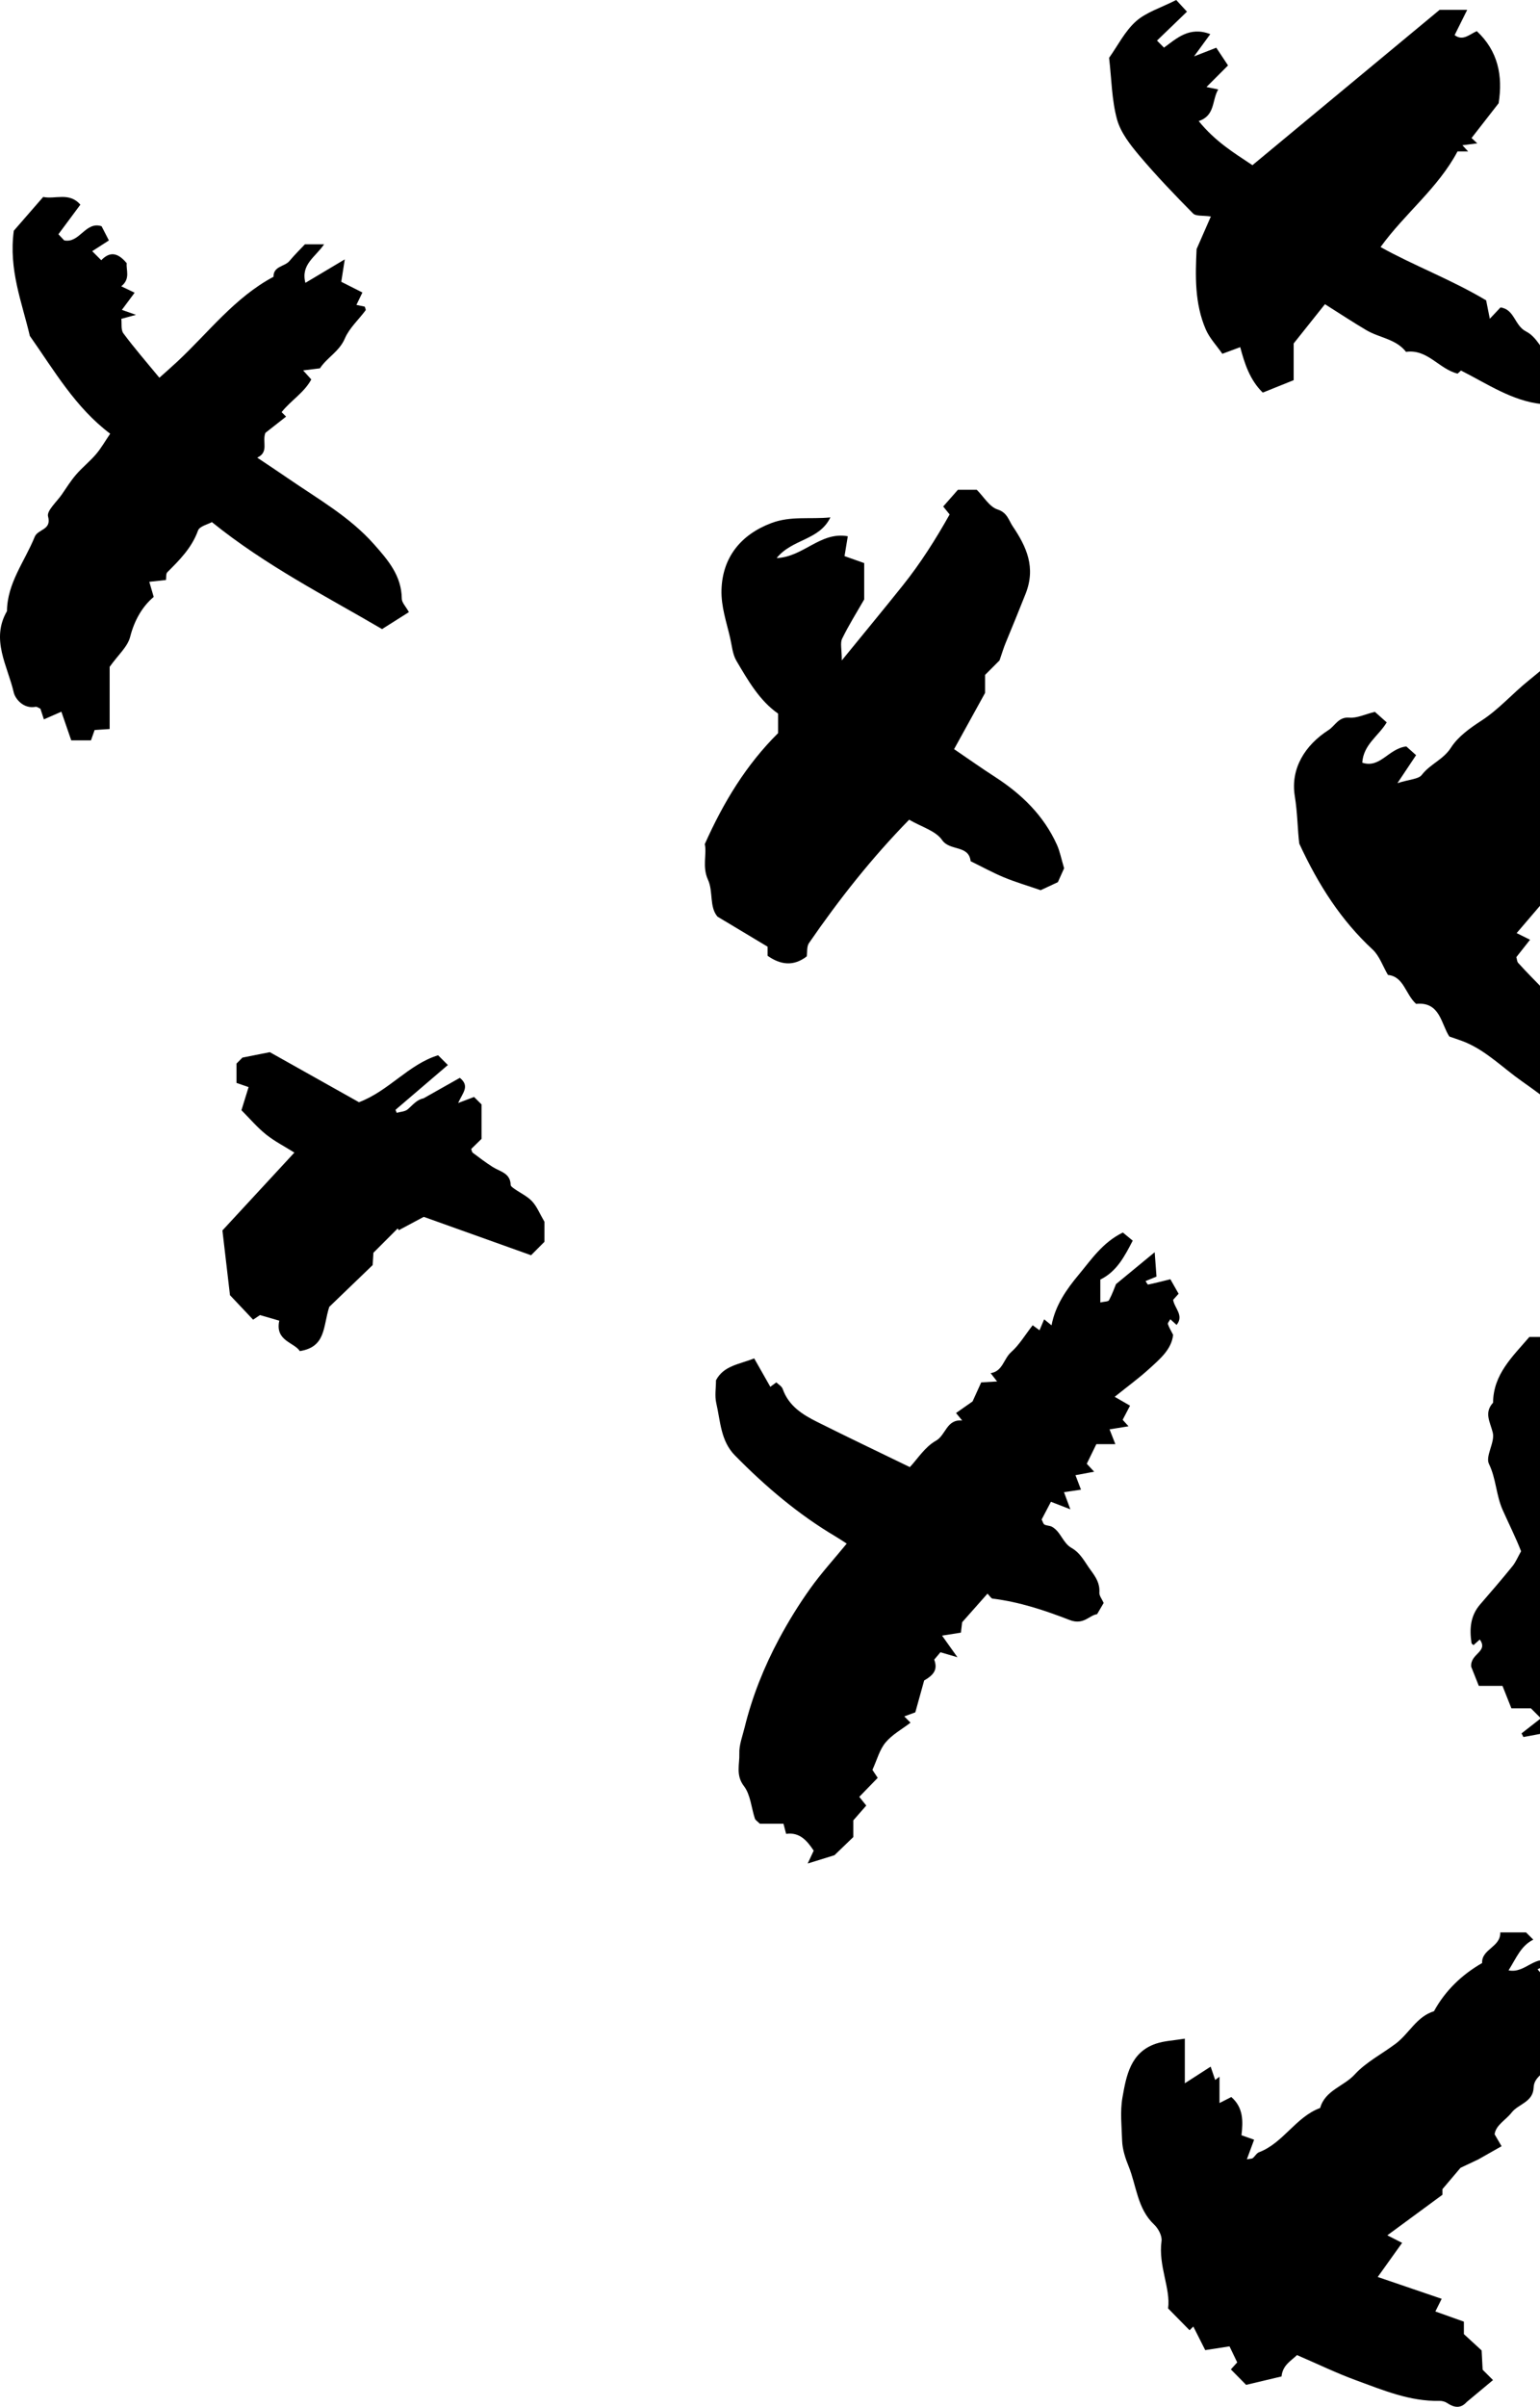 <svg width="73" height="114" viewBox="0 0 73 114" fill="none" xmlns="http://www.w3.org/2000/svg">
<path fill-rule="evenodd" clip-rule="evenodd" d="M39.555 87.864C39.115 88.001 38.754 88.113 38.287 88.257C38.401 88.013 38.476 87.852 38.571 87.648C38.26 87.18 37.908 86.76 37.264 86.853C37.214 86.663 37.183 86.541 37.138 86.371H36.018C35.907 86.259 35.81 86.206 35.784 86.13C35.613 85.613 35.577 84.999 35.266 84.593C34.865 84.072 35.064 83.56 35.046 83.055C35.03 82.645 35.196 82.226 35.297 81.814C35.658 80.343 36.218 78.944 36.931 77.614C37.37 76.796 37.861 75.999 38.4 75.244C38.926 74.505 39.543 73.831 40.137 73.106C39.976 73.002 39.799 72.882 39.615 72.773C37.838 71.722 36.281 70.398 34.837 68.93C34.156 68.237 34.152 67.308 33.953 66.452C33.873 66.11 33.94 65.732 33.94 65.371C34.304 64.676 35.038 64.618 35.751 64.335C35.99 64.757 36.237 65.191 36.515 65.68C36.564 65.644 36.648 65.582 36.8 65.47C36.893 65.562 37.056 65.651 37.102 65.782C37.385 66.588 38.043 66.998 38.742 67.346C40.165 68.058 41.601 68.741 43.129 69.483C43.486 69.105 43.843 68.526 44.362 68.236C44.84 67.969 44.865 67.204 45.61 67.277C45.504 67.147 45.43 67.056 45.319 66.921C45.548 66.76 45.78 66.599 46.102 66.373C46.204 66.148 46.359 65.806 46.512 65.471C46.742 65.457 46.956 65.445 47.265 65.427C47.134 65.258 47.065 65.17 46.959 65.033C47.534 64.949 47.572 64.353 47.935 64.033C48.317 63.694 48.588 63.23 48.951 62.765C49.032 62.824 49.115 62.886 49.276 63.003C49.346 62.837 49.412 62.681 49.495 62.484C49.593 62.563 49.684 62.636 49.846 62.768C50.024 61.816 50.564 61.053 51.137 60.367C51.728 59.659 52.259 58.847 53.226 58.373C53.347 58.473 53.51 58.607 53.694 58.758C53.312 59.492 52.941 60.219 52.158 60.602V61.686C52.344 61.641 52.532 61.65 52.571 61.577C52.728 61.284 52.839 60.967 52.901 60.817C53.545 60.286 54.071 59.853 54.735 59.306C54.773 59.813 54.797 60.143 54.821 60.46C54.619 60.543 54.465 60.606 54.303 60.673C54.344 60.731 54.396 60.844 54.424 60.838C54.753 60.77 55.079 60.684 55.479 60.586C55.592 60.785 55.73 61.028 55.869 61.273C55.795 61.356 55.706 61.454 55.61 61.561C55.667 61.953 56.139 62.3 55.773 62.749C55.667 62.653 55.573 62.568 55.476 62.48C55.432 62.564 55.345 62.653 55.362 62.709C55.412 62.868 55.505 63.014 55.609 63.219C55.535 63.908 54.985 64.365 54.474 64.829C53.991 65.269 53.46 65.655 52.839 66.154C53.094 66.3 53.317 66.429 53.567 66.573C53.41 66.872 53.316 67.053 53.217 67.243C53.274 67.307 53.361 67.402 53.495 67.55C53.2 67.597 52.952 67.637 52.596 67.695C52.693 67.942 52.775 68.153 52.871 68.397H51.969C51.801 68.74 51.655 69.04 51.516 69.325C51.645 69.464 51.736 69.561 51.866 69.701C51.589 69.753 51.341 69.799 50.98 69.866C51.068 70.097 51.148 70.305 51.242 70.552C51.01 70.586 50.761 70.623 50.436 70.67C50.531 70.928 50.609 71.136 50.737 71.482C50.384 71.345 50.127 71.245 49.817 71.125C49.671 71.403 49.522 71.688 49.377 71.964C49.429 72.062 49.449 72.17 49.51 72.204C49.618 72.262 49.764 72.251 49.87 72.311C50.285 72.542 50.382 73.079 50.79 73.309C51.23 73.558 51.421 73.984 51.702 74.364C51.954 74.706 52.141 74.994 52.113 75.427C52.103 75.575 52.235 75.732 52.317 75.917C52.246 76.039 52.143 76.212 52.004 76.45C51.638 76.492 51.371 76.983 50.703 76.724C49.535 76.271 48.32 75.865 47.053 75.713C46.982 75.704 46.924 75.592 46.809 75.477C46.438 75.895 46.07 76.31 45.608 76.831C45.602 76.88 45.577 77.093 45.55 77.323C45.29 77.364 45.042 77.403 44.656 77.464C44.91 77.822 45.101 78.089 45.385 78.488C45.064 78.394 44.85 78.332 44.579 78.252C44.523 78.319 44.409 78.453 44.285 78.6C44.442 79.033 44.316 79.299 43.808 79.587C43.656 80.134 43.51 80.659 43.388 81.098C43.158 81.182 43.03 81.229 42.865 81.29L43.161 81.587C42.756 81.897 42.292 82.148 41.978 82.525C41.694 82.864 41.575 83.341 41.355 83.822C41.376 83.855 41.465 83.988 41.606 84.2C41.308 84.507 41.014 84.809 40.732 85.099C40.842 85.237 40.923 85.337 41.063 85.512C40.864 85.74 40.668 85.964 40.45 86.213V87.003C40.13 87.311 39.806 87.623 39.555 87.864Z" fill="black"/>
<path fill-rule="evenodd" clip-rule="evenodd" d="M72.883 93.265C73.509 94.022 73.51 94.024 74.269 93.604C74.291 93.847 74.283 94.058 74.335 94.252C74.373 94.391 74.49 94.507 74.566 94.625C74.469 94.722 74.405 94.785 74.324 94.867C74.513 94.955 74.694 95.04 74.99 95.179C74.682 95.618 74.391 96.031 74.101 96.445C74.475 97.118 73.684 97.237 73.57 97.597C73.394 98.154 72.718 98.274 72.698 98.868C72.676 99.562 71.964 99.648 71.655 100.052C71.387 100.403 70.91 100.633 70.848 101.081C70.955 101.264 71.039 101.408 71.178 101.646C70.777 101.873 70.428 102.071 70.077 102.27L69.232 102.669C68.975 102.972 68.718 103.275 68.375 103.68V103.946C67.51 104.581 66.702 105.176 65.763 105.866C66.032 106.003 66.194 106.086 66.464 106.223C66.091 106.744 65.714 107.272 65.308 107.839C66.349 108.194 67.329 108.528 68.339 108.873C68.239 109.074 68.155 109.244 68.04 109.473C68.491 109.634 68.912 109.784 69.392 109.955V110.545C69.694 110.822 69.959 111.065 70.233 111.318C70.25 111.636 70.266 111.94 70.281 112.231L70.772 112.722L69.526 113.76C69.232 114.087 68.926 114.026 68.597 113.808C68.497 113.742 68.357 113.704 68.236 113.707C66.836 113.737 65.572 113.205 64.299 112.739C63.359 112.396 62.455 111.957 61.481 111.538C61.215 111.803 60.801 112.004 60.748 112.55C60.186 112.683 59.609 112.82 59.069 112.948C58.791 112.666 58.569 112.442 58.346 112.216C58.431 112.123 58.518 112.026 58.647 111.884C58.513 111.604 58.369 111.304 58.282 111.125C57.863 111.19 57.492 111.247 57.131 111.303C56.93 110.907 56.751 110.55 56.566 110.185C56.476 110.275 56.413 110.338 56.389 110.362C56.09 110.057 55.788 109.75 55.37 109.327C55.5 108.387 54.898 107.307 55.059 106.14C55.094 105.895 54.906 105.541 54.709 105.357C53.91 104.606 53.875 103.522 53.5 102.599C53.356 102.247 53.203 101.799 53.191 101.374C53.17 100.697 53.091 100.003 53.206 99.346C53.389 98.306 53.586 97.198 54.796 96.789C55.196 96.654 55.636 96.639 56.164 96.552V98.665C56.622 98.37 56.929 98.172 57.388 97.877C57.451 98.064 57.528 98.287 57.603 98.509C57.671 98.458 57.739 98.406 57.807 98.354V99.601C58.041 99.483 58.209 99.397 58.368 99.316C58.943 99.819 58.928 100.463 58.849 101.126C59.041 101.194 59.197 101.249 59.448 101.338C59.342 101.628 59.235 101.916 59.105 102.265C59.262 102.236 59.341 102.245 59.384 102.209C59.49 102.126 59.562 101.977 59.678 101.933C60.835 101.493 61.417 100.263 62.579 99.835C62.813 98.994 63.7 98.814 64.218 98.247C64.757 97.658 65.518 97.274 66.168 96.783C66.798 96.307 67.153 95.505 67.974 95.253C68.514 94.27 69.291 93.526 70.257 92.97C70.223 92.305 71.139 92.222 71.117 91.521H72.339C72.427 91.608 72.555 91.736 72.682 91.863C72.097 92.154 71.884 92.719 71.51 93.317C72.319 93.484 72.785 92.499 73.548 92.954C73.327 93.057 73.147 93.141 72.883 93.265Z" fill="black"/>
<path fill-rule="evenodd" clip-rule="evenodd" d="M69.74 78.941C69.677 78.308 70.569 78.238 70.146 77.648C70.038 77.744 69.942 77.829 69.847 77.914C69.815 77.882 69.76 77.853 69.754 77.817C69.654 77.154 69.694 76.524 70.165 75.983C70.683 75.388 71.197 74.789 71.694 74.177C71.851 73.984 71.948 73.742 72.103 73.469C71.857 72.83 71.521 72.167 71.228 71.508C70.915 70.8 70.922 70.033 70.581 69.333C70.4 68.961 70.873 68.309 70.762 67.853C70.637 67.344 70.337 66.911 70.776 66.431C70.785 65.088 71.698 64.251 72.496 63.319H74.754C74.886 63.444 75.017 63.568 75.228 63.769C74.885 64.207 74.541 64.644 74.161 65.129C74.203 65.219 74.305 65.435 74.441 65.725C74.568 65.725 74.812 65.798 74.899 65.712C75.276 65.342 75.712 65.492 76.109 65.448C76.255 65.765 76.378 66.031 76.514 66.325C76.31 66.58 76.1 66.843 75.781 67.241C76.263 67.302 76.587 67.344 77.012 67.398V68.697C77.928 68.727 78.028 67.618 78.799 67.622C79.149 67.09 79.659 66.719 80.119 66.294C80.649 65.805 81.153 65.286 81.653 64.765C82.113 64.284 82.581 63.806 82.994 63.287C83.419 62.752 83.785 62.17 84.031 61.817C84.591 61.616 84.907 61.503 85.298 61.362C85.426 61.545 85.637 61.73 85.69 61.953C85.731 62.125 85.595 62.353 85.503 62.538C85.398 62.749 85.254 62.94 85.256 63.31C85.651 63.144 86.046 62.977 86.481 62.794C86.713 63.246 86.961 63.73 87.338 64.464C87.338 64.448 87.316 64.715 87.346 64.976C87.368 65.179 87.454 65.375 87.53 65.635C87.477 65.728 87.378 65.901 87.287 66.061C87.424 66.209 87.515 66.306 87.596 66.394C86.811 67.651 86.104 68.952 85.243 70.169C84.52 71.191 84.621 71.263 84.092 71.552C84.176 71.646 84.262 71.74 84.33 71.816C83.258 73.018 82.194 74.21 81.115 75.42V75.87C81.963 76.41 82.783 76.932 83.641 77.478C83.517 77.722 83.441 77.871 83.323 78.102C83.648 78.381 83.866 78.917 84.494 78.719C84.632 78.992 84.744 79.215 84.854 79.435C84.775 79.545 84.677 79.682 84.542 79.869C84.882 80.21 85.187 80.515 85.517 80.846C85.392 81.169 85.285 81.445 85.166 81.751C85.253 81.9 85.357 82.08 85.454 82.245C85.406 82.348 85.391 82.454 85.332 82.494C85.199 82.581 85.003 82.597 84.906 82.708C84.323 83.366 84.218 83.403 83.485 83.152C82.536 82.828 81.516 82.637 80.648 82.163C79.487 81.529 78.442 80.679 77.242 79.849C76.739 80.222 76.173 80.733 75.628 81.315C75.102 81.878 74.407 82.324 73.442 82.612C73.612 82.331 73.682 82.216 73.832 81.965C73.228 82.078 72.72 82.173 72.213 82.267L72.126 82.093C72.432 81.855 72.736 81.617 73.041 81.38L72.57 80.908H71.644C71.521 80.598 71.384 80.251 71.222 79.844H70.099C69.944 79.455 69.806 79.106 69.74 78.941Z" fill="black"/>
<path fill-rule="evenodd" clip-rule="evenodd" d="M75.618 52.349C75.153 52.46 74.743 52.559 74.165 52.697C73.571 52.258 72.861 51.712 72.128 51.199C71.254 50.587 70.495 49.808 69.497 49.377C69.266 49.277 69.023 49.205 68.702 49.09C68.313 48.507 68.268 47.425 67.126 47.544C66.61 47.072 66.547 46.252 65.792 46.173C65.545 45.752 65.389 45.27 65.064 44.969C63.583 43.596 62.511 41.945 61.589 39.954C61.509 39.339 61.509 38.52 61.376 37.698C61.167 36.403 61.857 35.292 62.978 34.574C63.288 34.376 63.447 33.942 63.962 33.988C64.32 34.02 64.697 33.83 65.172 33.713C65.313 33.838 65.499 34.004 65.734 34.212C65.352 34.854 64.63 35.259 64.575 36.121C65.425 36.404 65.806 35.46 66.662 35.351C66.766 35.444 66.952 35.609 67.126 35.765C66.823 36.22 66.618 36.526 66.242 37.09C66.827 36.905 67.243 36.902 67.397 36.7C67.785 36.188 68.412 35.983 68.777 35.413C69.116 34.883 69.673 34.488 70.242 34.118C71.046 33.596 71.698 32.845 72.452 32.238C73.561 31.346 74.6 30.368 75.835 29.626C76.323 29.333 76.685 28.823 77.09 28.398C77.459 28.012 78.045 27.843 78.161 27.266H79.983V28.442C79.933 28.493 79.758 28.668 79.547 28.879C79.789 28.836 80.03 28.801 80.266 28.748C80.507 28.693 80.743 28.619 81.108 28.52C81.052 29.395 81.095 30.169 81.727 30.734C81.594 30.913 81.517 31.016 81.364 31.223C81.557 31.329 81.781 31.451 82.197 31.68C81.768 31.797 81.623 31.837 81.424 31.891C81.5 32.064 81.601 32.226 81.638 32.401C81.675 32.574 81.646 32.76 81.646 32.938C81.144 33.627 80.641 34.317 80.089 35.075C79.987 35.086 79.774 35.109 79.46 35.144C79.555 35.275 79.614 35.357 79.691 35.463C79.61 35.657 79.52 35.872 79.419 36.112C78.226 36.054 78.218 37.283 77.48 37.761C77.636 37.967 77.714 38.069 77.749 38.115C77.259 38.606 76.764 39.101 76.264 39.601C76.304 39.637 76.24 39.579 76.268 39.604C76.045 39.826 75.816 40.056 75.586 40.286C75.511 40.228 75.438 40.17 75.363 40.112V40.826C75.205 40.696 75.114 40.62 74.909 40.452C74.954 40.756 74.984 40.958 75.026 41.242C74.688 41.681 74.281 42.208 73.84 42.779C73.642 42.634 73.507 42.535 73.387 42.446C72.899 43.017 72.398 43.602 71.893 44.192C72.088 44.289 72.267 44.378 72.528 44.507C72.285 44.816 72.076 45.081 71.879 45.33C71.911 45.44 71.911 45.541 71.961 45.598C72.787 46.523 73.766 47.351 74.409 48.387C75.134 49.555 76.04 50.76 75.618 52.349Z" fill="black"/>
<path fill-rule="evenodd" clip-rule="evenodd" d="M15.166 17.444C14.828 17.486 14.625 17.511 14.369 17.543C14.525 17.716 14.614 17.814 14.756 17.971C14.419 18.597 13.782 18.972 13.349 19.519L13.561 19.731C13.217 20.001 12.872 20.272 12.579 20.502C12.417 20.929 12.762 21.41 12.193 21.674C12.697 22.013 13.159 22.315 13.613 22.628C15.036 23.611 16.557 24.454 17.73 25.778C18.402 26.536 19.034 27.268 19.046 28.357C19.048 28.54 19.235 28.721 19.383 28.99C18.974 29.249 18.591 29.491 18.111 29.794C15.406 28.21 12.61 26.797 10.045 24.728C9.861 24.832 9.46 24.921 9.386 25.127C9.092 25.944 8.517 26.518 7.931 27.102C7.859 27.174 7.886 27.343 7.867 27.469C7.616 27.497 7.403 27.519 7.077 27.555C7.14 27.769 7.193 27.951 7.286 28.27C6.764 28.707 6.374 29.357 6.169 30.164C6.05 30.632 5.601 31.016 5.198 31.582V34.527C4.942 34.544 4.728 34.557 4.486 34.572C4.434 34.719 4.378 34.876 4.312 35.064H3.377C3.231 34.641 3.082 34.207 2.909 33.706C2.649 33.821 2.39 33.934 2.08 34.07C2.017 33.873 1.967 33.719 1.916 33.565C1.84 33.533 1.755 33.463 1.686 33.476C1.113 33.584 0.72 33.099 0.65 32.791C0.362 31.535 -0.451 30.292 0.33 28.944C0.344 27.608 1.174 26.589 1.644 25.427C1.797 25.048 2.457 25.114 2.278 24.459C2.205 24.19 2.694 23.763 2.934 23.413C3.152 23.095 3.358 22.766 3.608 22.476C3.903 22.136 4.262 21.85 4.554 21.509C4.797 21.223 4.984 20.891 5.223 20.541C3.576 19.304 2.568 17.547 1.414 15.909C1.044 14.323 0.404 12.784 0.654 10.928C1.035 10.49 1.522 9.929 2.047 9.328C2.627 9.447 3.28 9.087 3.81 9.692C3.462 10.16 3.118 10.625 2.769 11.094C2.865 11.196 2.954 11.291 3.042 11.384C3.777 11.537 4.047 10.466 4.815 10.714C4.929 10.936 5.043 11.158 5.162 11.388C4.926 11.54 4.655 11.714 4.371 11.896C4.544 12.07 4.672 12.197 4.8 12.325C5.183 11.928 5.556 11.923 6.007 12.466C5.966 12.769 6.2 13.206 5.748 13.559C5.936 13.649 6.12 13.737 6.382 13.863C6.166 14.154 5.974 14.411 5.778 14.675C5.961 14.74 6.118 14.795 6.446 14.912C6.144 14.994 6.001 15.032 5.751 15.1C5.777 15.32 5.724 15.621 5.85 15.789C6.368 16.487 6.941 17.144 7.555 17.89C7.893 17.587 8.152 17.362 8.403 17.128C9.886 15.745 11.127 14.087 12.966 13.108C12.956 12.599 13.489 12.635 13.719 12.362C13.979 12.053 14.267 11.769 14.454 11.57H15.364C14.951 12.178 14.248 12.521 14.477 13.396C15.066 13.046 15.642 12.702 16.343 12.284C16.281 12.685 16.232 12.995 16.177 13.346C16.423 13.47 16.788 13.655 17.179 13.853C17.078 14.062 16.994 14.236 16.895 14.441C17.037 14.47 17.16 14.496 17.289 14.523C17.302 14.575 17.354 14.665 17.329 14.698C16.999 15.144 16.558 15.537 16.347 16.031C16.084 16.65 15.503 16.929 15.166 17.444Z" fill="black"/>
<path fill-rule="evenodd" clip-rule="evenodd" d="M39.904 31.277C40.984 29.952 41.896 28.851 42.789 27.734C43.635 26.677 44.358 25.535 45.015 24.365C44.931 24.261 44.85 24.16 44.71 23.988C44.94 23.728 45.167 23.47 45.408 23.196H46.301C46.635 23.53 46.904 24.006 47.286 24.128C47.752 24.276 47.818 24.649 48.007 24.928C48.66 25.894 49.114 26.874 48.612 28.132C48.303 28.906 47.991 29.68 47.67 30.45C47.573 30.682 47.503 30.925 47.38 31.279L46.696 31.963V32.816C46.16 33.787 45.714 34.596 45.226 35.48C45.901 35.938 46.522 36.38 47.162 36.792C48.43 37.61 49.479 38.625 50.106 40.02C50.24 40.32 50.302 40.654 50.442 41.122C50.394 41.229 50.276 41.492 50.146 41.78C49.867 41.91 49.565 42.051 49.33 42.16C48.692 41.94 48.129 41.776 47.59 41.552C47.051 41.328 46.537 41.045 46.011 40.788C45.922 40.003 45.028 40.32 44.659 39.787C44.357 39.348 43.685 39.166 43.096 38.822C41.33 40.624 39.774 42.593 38.347 44.666C38.237 44.825 38.273 45.084 38.241 45.296C37.619 45.775 37.004 45.702 36.386 45.267V44.836C35.584 44.355 34.832 43.905 34.01 43.412C33.616 42.951 33.817 42.227 33.56 41.666C33.275 41.042 33.516 40.438 33.408 39.978C34.304 37.98 35.365 36.23 36.884 34.72V33.797C36.006 33.186 35.461 32.232 34.908 31.297C34.723 30.983 34.694 30.574 34.609 30.205C34.436 29.455 34.178 28.729 34.201 27.932C34.245 26.407 35.111 25.319 36.567 24.772C37.485 24.427 38.376 24.601 39.363 24.504C38.832 25.604 37.559 25.51 36.815 26.431C38.098 26.375 38.88 25.166 40.188 25.397C40.138 25.705 40.087 26.014 40.033 26.338C40.273 26.423 40.626 26.548 40.965 26.668V28.389C40.616 28.998 40.233 29.605 39.92 30.247C39.819 30.453 39.904 30.75 39.904 31.277Z" fill="black"/>
<path fill-rule="evenodd" clip-rule="evenodd" d="M62.806 14.407C62.298 15.043 61.835 15.625 61.323 16.267V18.005C60.846 18.197 60.383 18.384 59.859 18.594C59.24 17.992 58.989 17.195 58.79 16.441C58.525 16.54 58.291 16.627 57.942 16.756C57.669 16.363 57.336 16.016 57.157 15.602C56.62 14.363 56.663 13.04 56.722 11.796C56.947 11.283 57.148 10.825 57.398 10.253C57.023 10.197 56.691 10.249 56.554 10.11C55.678 9.225 54.814 8.324 54.011 7.374C53.579 6.861 53.123 6.281 52.95 5.656C52.699 4.742 52.693 3.76 52.574 2.739C52.987 2.159 53.322 1.479 53.846 1.011C54.327 0.581 55.012 0.378 55.755 0C55.928 0.187 56.096 0.369 56.266 0.553C56.167 0.648 54.844 1.923 54.844 1.923C54.939 2.019 55.035 2.115 55.176 2.256C55.782 1.814 56.385 1.236 57.37 1.617C57.126 1.952 56.935 2.212 56.601 2.67C57.053 2.494 57.306 2.396 57.655 2.26C57.82 2.508 57.997 2.775 58.212 3.099C57.838 3.473 57.545 3.767 57.19 4.122C57.419 4.168 57.542 4.194 57.747 4.236C57.44 4.754 57.613 5.47 56.822 5.735C57.607 6.701 58.482 7.234 59.369 7.823C62.357 5.346 65.279 2.922 68.241 0.467H69.549C69.319 0.926 69.138 1.292 68.953 1.663C69.346 1.962 69.656 1.626 70.004 1.475C71.009 2.413 71.246 3.583 71.039 4.889C70.621 5.425 70.192 5.975 69.755 6.537C69.783 6.563 69.848 6.623 70.027 6.789C69.786 6.819 69.554 6.849 69.321 6.879C69.412 6.976 69.503 7.074 69.594 7.172H69.09C68.161 8.92 66.591 10.109 65.442 11.701C67.017 12.579 68.78 13.232 70.447 14.225C70.497 14.476 70.554 14.76 70.621 15.096C70.826 14.879 70.98 14.717 71.128 14.56C71.799 14.651 71.785 15.422 72.348 15.704C72.841 15.952 73.128 16.608 73.512 17.091V18.7C73.382 18.83 73.254 18.957 73.075 19.136C71.68 18.987 70.526 18.192 69.255 17.549C69.23 17.573 69.135 17.658 69.094 17.695C68.205 17.476 67.675 16.522 66.649 16.664C66.171 16.049 65.385 16.002 64.772 15.639C64.152 15.274 63.551 14.877 62.806 14.407Z" fill="black"/>
<path fill-rule="evenodd" clip-rule="evenodd" d="M20.768 49.978C20.921 50.132 21.049 50.259 21.23 50.44C20.4 51.15 19.574 51.856 18.748 52.562C18.767 52.61 18.786 52.657 18.805 52.705C18.98 52.653 19.194 52.649 19.322 52.542C19.56 52.342 19.748 52.083 20.076 52.018C20.655 51.692 21.233 51.365 21.797 51.047C22.288 51.444 21.929 51.757 21.718 52.239C22.04 52.117 22.248 52.038 22.472 51.953C22.57 52.051 22.698 52.178 22.826 52.306C22.826 52.848 22.826 53.389 22.826 53.938C22.668 54.092 22.507 54.249 22.337 54.416C22.361 54.478 22.368 54.565 22.414 54.598C22.722 54.83 23.03 55.063 23.355 55.269C23.704 55.49 24.193 55.553 24.207 56.118C24.208 56.184 24.319 56.257 24.391 56.308C24.67 56.505 24.996 56.653 25.223 56.896C25.45 57.138 25.579 57.472 25.808 57.863C25.808 58.092 25.808 58.454 25.807 58.814C25.583 59.038 25.36 59.262 25.173 59.449C23.464 58.838 21.775 58.234 20.087 57.631C19.711 57.831 19.307 58.047 18.903 58.262C18.886 58.234 18.869 58.207 18.852 58.18C18.501 58.531 18.149 58.882 17.701 59.331C17.694 59.438 17.681 59.647 17.665 59.915C16.953 60.599 16.209 61.316 15.608 61.894C15.306 62.83 15.459 63.791 14.212 63.989C13.954 63.576 13.028 63.51 13.239 62.548C12.983 62.474 12.668 62.382 12.325 62.283C12.247 62.335 12.107 62.429 11.998 62.501C11.65 62.132 11.345 61.809 10.902 61.341C10.803 60.495 10.677 59.414 10.543 58.275C11.669 57.058 12.778 55.859 13.955 54.587C13.495 54.298 13.02 54.057 12.614 53.732C12.193 53.395 11.839 52.975 11.445 52.581C11.554 52.23 11.665 51.872 11.784 51.485C11.563 51.409 11.406 51.355 11.21 51.287V50.372C11.285 50.296 11.381 50.2 11.492 50.089C11.88 50.012 12.287 49.931 12.79 49.831C14.128 50.582 15.592 51.404 17.017 52.202C18.445 51.659 19.37 50.406 20.768 49.978Z" fill="black"/>
</svg>
